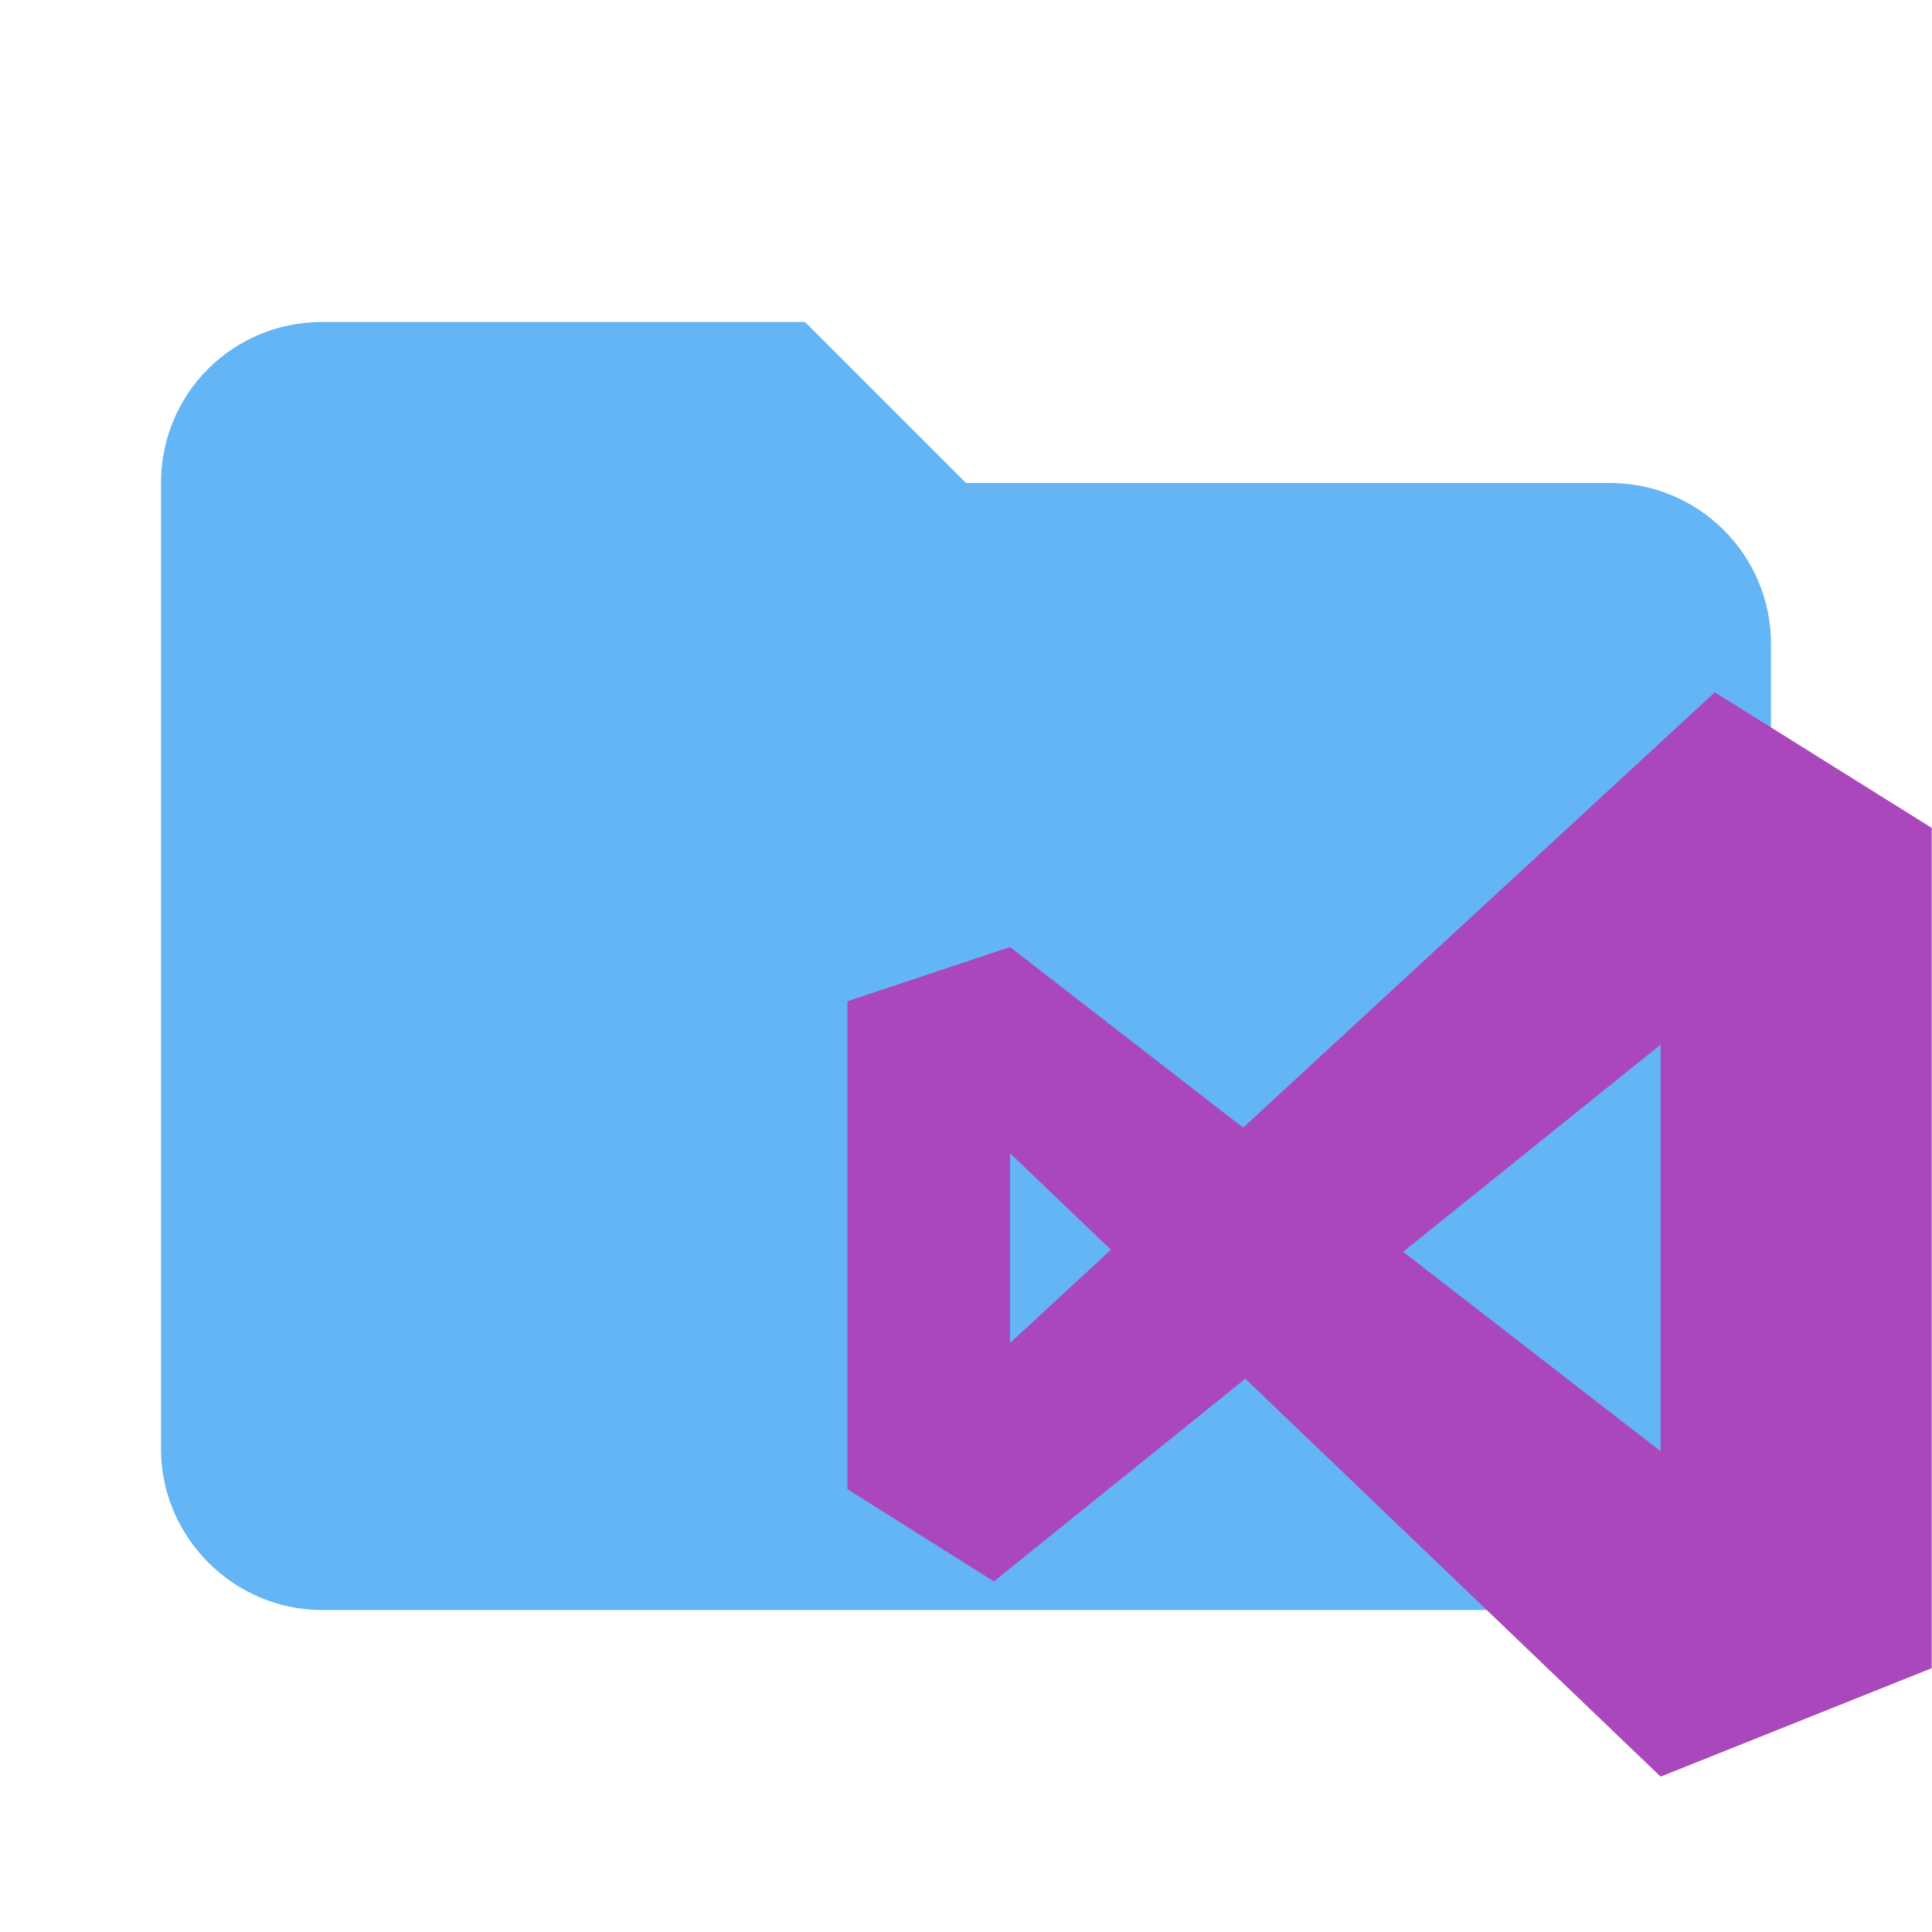 <?xml version="1.0" encoding="UTF-8" standalone="no"?>
<svg
   xmlns:dc="http://purl.org/dc/elements/1.1/"
   xmlns:cc="http://creativecommons.org/ns#"
   xmlns:rdf="http://www.w3.org/1999/02/22-rdf-syntax-ns#"
   xmlns:svg="http://www.w3.org/2000/svg"
   xmlns="http://www.w3.org/2000/svg"
   xmlns:sodipodi="http://sodipodi.sourceforge.net/DTD/sodipodi-0.dtd"
   xmlns:inkscape="http://www.inkscape.org/namespaces/inkscape"
   clip-rule="evenodd"
   fill-rule="evenodd"
   stroke-linejoin="round"
   stroke-miterlimit="1.414"
   version="1.1"
   viewBox="0 0 24 24"
   xml:space="preserve"
   id="svg12"
   sodipodi:docname="folder-kubernetes.svg"
   inkscape:version="0.92.4 (5da689c313, 2019-01-14)"><defs
     id="defs16" /><sodipodi:namedview
     pagecolor="#ffffff"
     bordercolor="#666666"
     borderopacity="1"
     objecttolerance="10"
     gridtolerance="10"
     guidetolerance="10"
     inkscape:pageopacity="0"
     inkscape:pageshadow="2"
     inkscape:window-width="961"
     inkscape:window-height="549"
     id="namedview14"
     showgrid="false"
     inkscape:zoom="8"
     inkscape:cx="8.4414649"
     inkscape:cy="9.9993441"
     inkscape:window-x="1323"
     inkscape:window-y="220"
     inkscape:window-maximized="0"
     inkscape:current-layer="svg12" /><path
     d="m10 4h-6c-1.11 0-2 .89-2 2v12c0 1.097.903 2 2 2h16c1.097 0 2-.903 2-2v-10c0-1.11-.9-2-2-2h-8l-2-2z"
     fill="#64b5f6"
     fill-rule="nonzero"
     id="path2" /><style
     type="text/css"
     id="style4">
	.st0{fill:#326DE6;}
	.st1{fill:#FFFFFF;}
	.st2{fill:#326DE5;}
</style><path
     inkscape:connector-curvature="0"
     style="fill:#ab47bc;stroke-width:11.852"
     d="m 20.629,12.977 -3.199,2.573 3.199,2.478 v -5.051 m -8.284,6.667 -1.818,-1.145 v -6.061 l 2.02,-0.673 2.896,2.243 5.859,-5.408 2.694,1.684 v 10.439 l -3.367,1.347 -5.159,-4.943 -3.125,2.519 m 0.202,-2.963 1.253,-1.158 -1.253,-1.199 z"
     id="path2-3" /></svg>